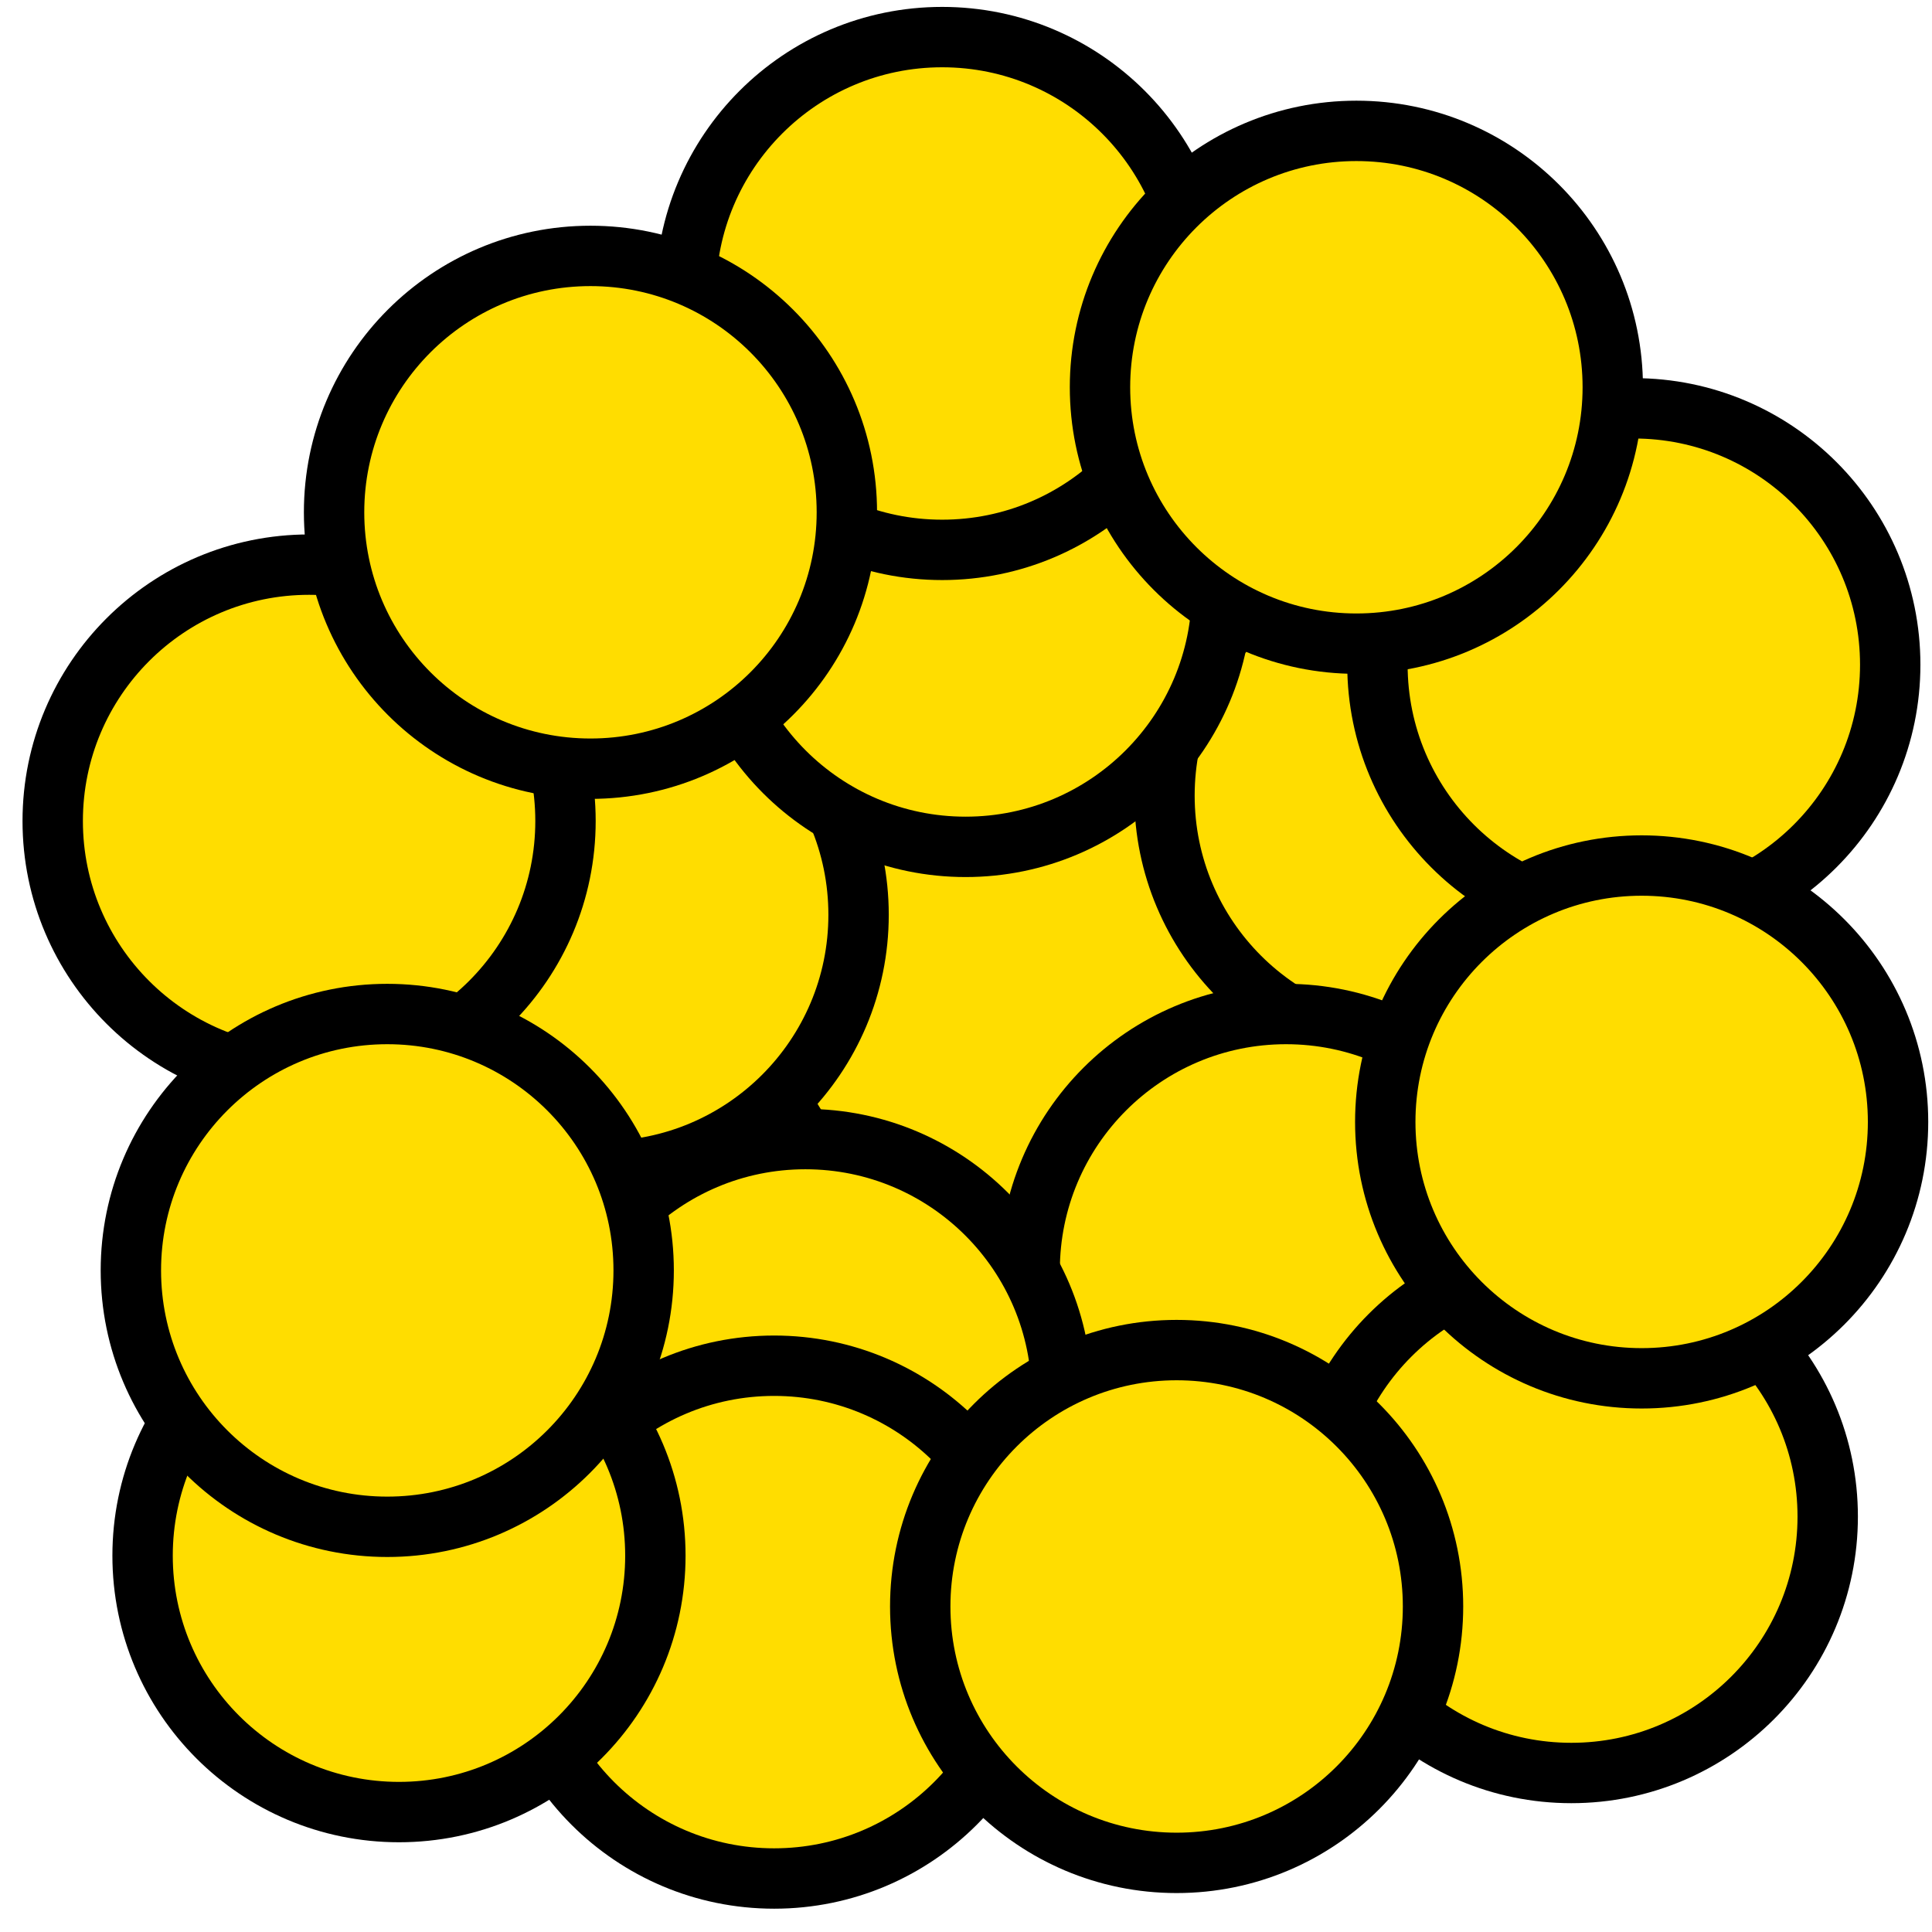 <?xml version="1.0"?>
<svg width="96" height="96" xmlns="http://www.w3.org/2000/svg">
  <g>
    <circle r="12.74" cy="49.146" cx="50.311" stroke-width="3" fill="#ffdd00" stroke="#000000"/>
    <circle r="12.74" cy="39.534" cx="70.602" stroke-width="3" fill="#ffdd00" stroke="#000000"/>
    <circle r="12.74" cy="45.456" cx="29.922" stroke-width="3" fill="#ffdd00" stroke="#000000"/>
    <circle r="12.74" cy="63.126" cx="63.903" stroke-width="3" fill="#ffdd00" stroke="#000000"/>
    <circle r="12.74" cy="69.34" cx="40.019" stroke-width="3" fill="#ffdd00" stroke="#000000"/>
    <circle r="12.74" cy="75.359" cx="78.078" stroke-width="3" fill="#ffdd00" stroke="#000000"/>
    <circle r="12.74" cy="33.029" cx="81.184" stroke-width="3" fill="#ffdd00" stroke="#000000"/>
    <circle r="12.74" cy="40.796" cx="15.359" stroke-width="3" fill="#ffdd00" stroke="#000000"/>
    <circle r="12.74" cy="29.34" cx="47.981" stroke-width="3" fill="#ffdd00" stroke="#000000"/>
    <circle r="12.74" cy="80.602" cx="38.466" stroke-width="3" fill="#ffdd00" stroke="#000000"/>
    <circle r="12.74" cy="55.748" cx="81.573" stroke-width="3" fill="#ffdd00" stroke="#000000"/>
    <circle r="12.74" cy="14.583" cx="46.816" stroke-width="3" fill="#ffdd00" stroke="#000000"/>
    <circle r="12.74" cy="25.456" cx="29.34" stroke-width="3" fill="#ffdd00" stroke="#000000"/>
    <circle r="12.74" cy="77.301" cx="19.825" stroke-width="3" fill="#ffdd00" stroke="#000000"/>
    <circle r="12.74" cy="79.825" cx="58.466" stroke-width="3" fill="#ffdd00" stroke="#000000"/>
    <circle r="12.74" cy="19.243" cx="67.398" stroke-width="3" fill="#ffdd00" stroke="#000000"/>
    <circle r="12.74" cy="63.126" cx="19.243" stroke-width="3" fill="#ffdd00" stroke="#000000"/>
  </g>
</svg>